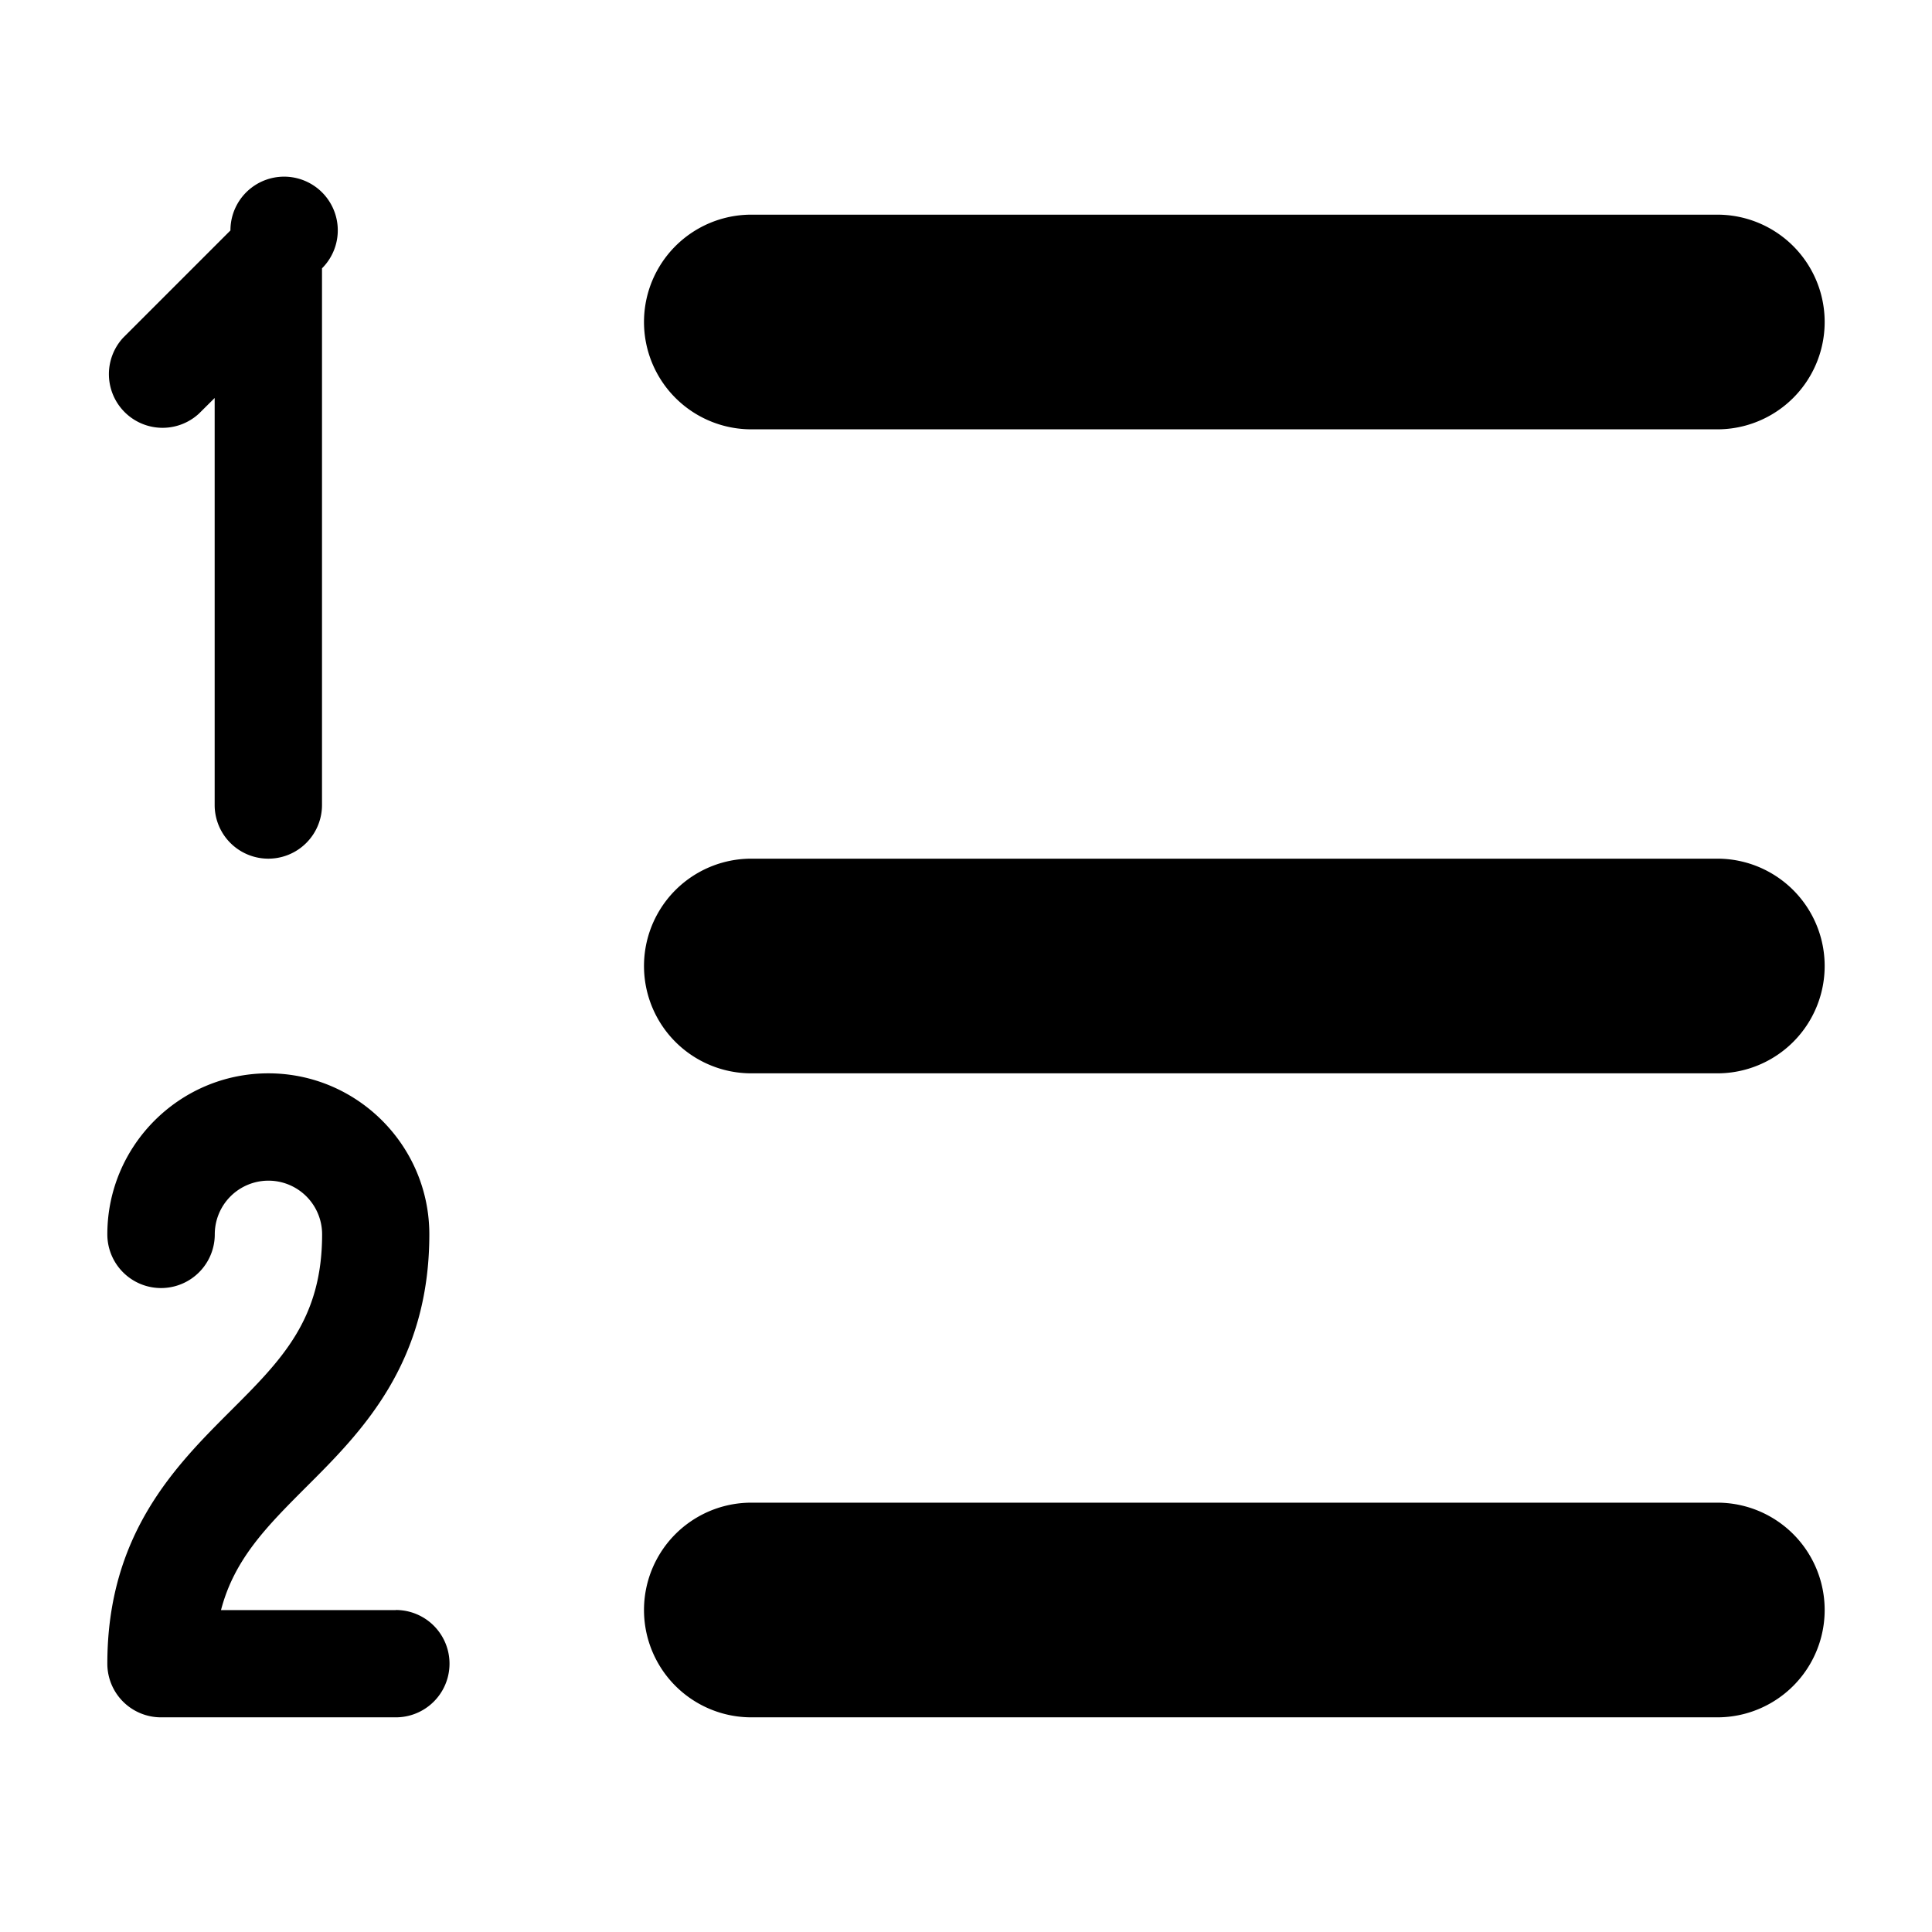 <svg viewBox="0 0 18 18" xmlns="http://www.w3.org/2000/svg">
  <path d="M3.688 15a.5.5 0 0 1 0 1H1.5a.5.5 0 0 1-.5-.5c0-1.207.635-1.842 1.147-2.354.477-.476.854-.853.854-1.646a.5.5 0 0 0-1 0A.5.5 0 0 1 1 11.5c0-.826.673-1.5 1.5-1.5.828 0 1.5.674 1.5 1.5 0 1.207-.635 1.844-1.147 2.354-.364.365-.67.67-.794 1.147h1.628zM1.853 3.854a.5.5 0 0 1-.706-.707l1-1A.5.5 0 1 1 3 2.5v5a.499.499 0 1 1-1 0V3.708l-.147.146zM7 4a1 1 0 1 1 0-2h9a1 1 0 1 1 0 2H7zm9 4a1 1 0 1 1 0 2H7a1 1 0 1 1 0-2h9zm0 6a1 1 0 1 1 0 2H7a1 1 0 1 1 0-2h9z" fill-rule="evenodd"/>
</svg>
